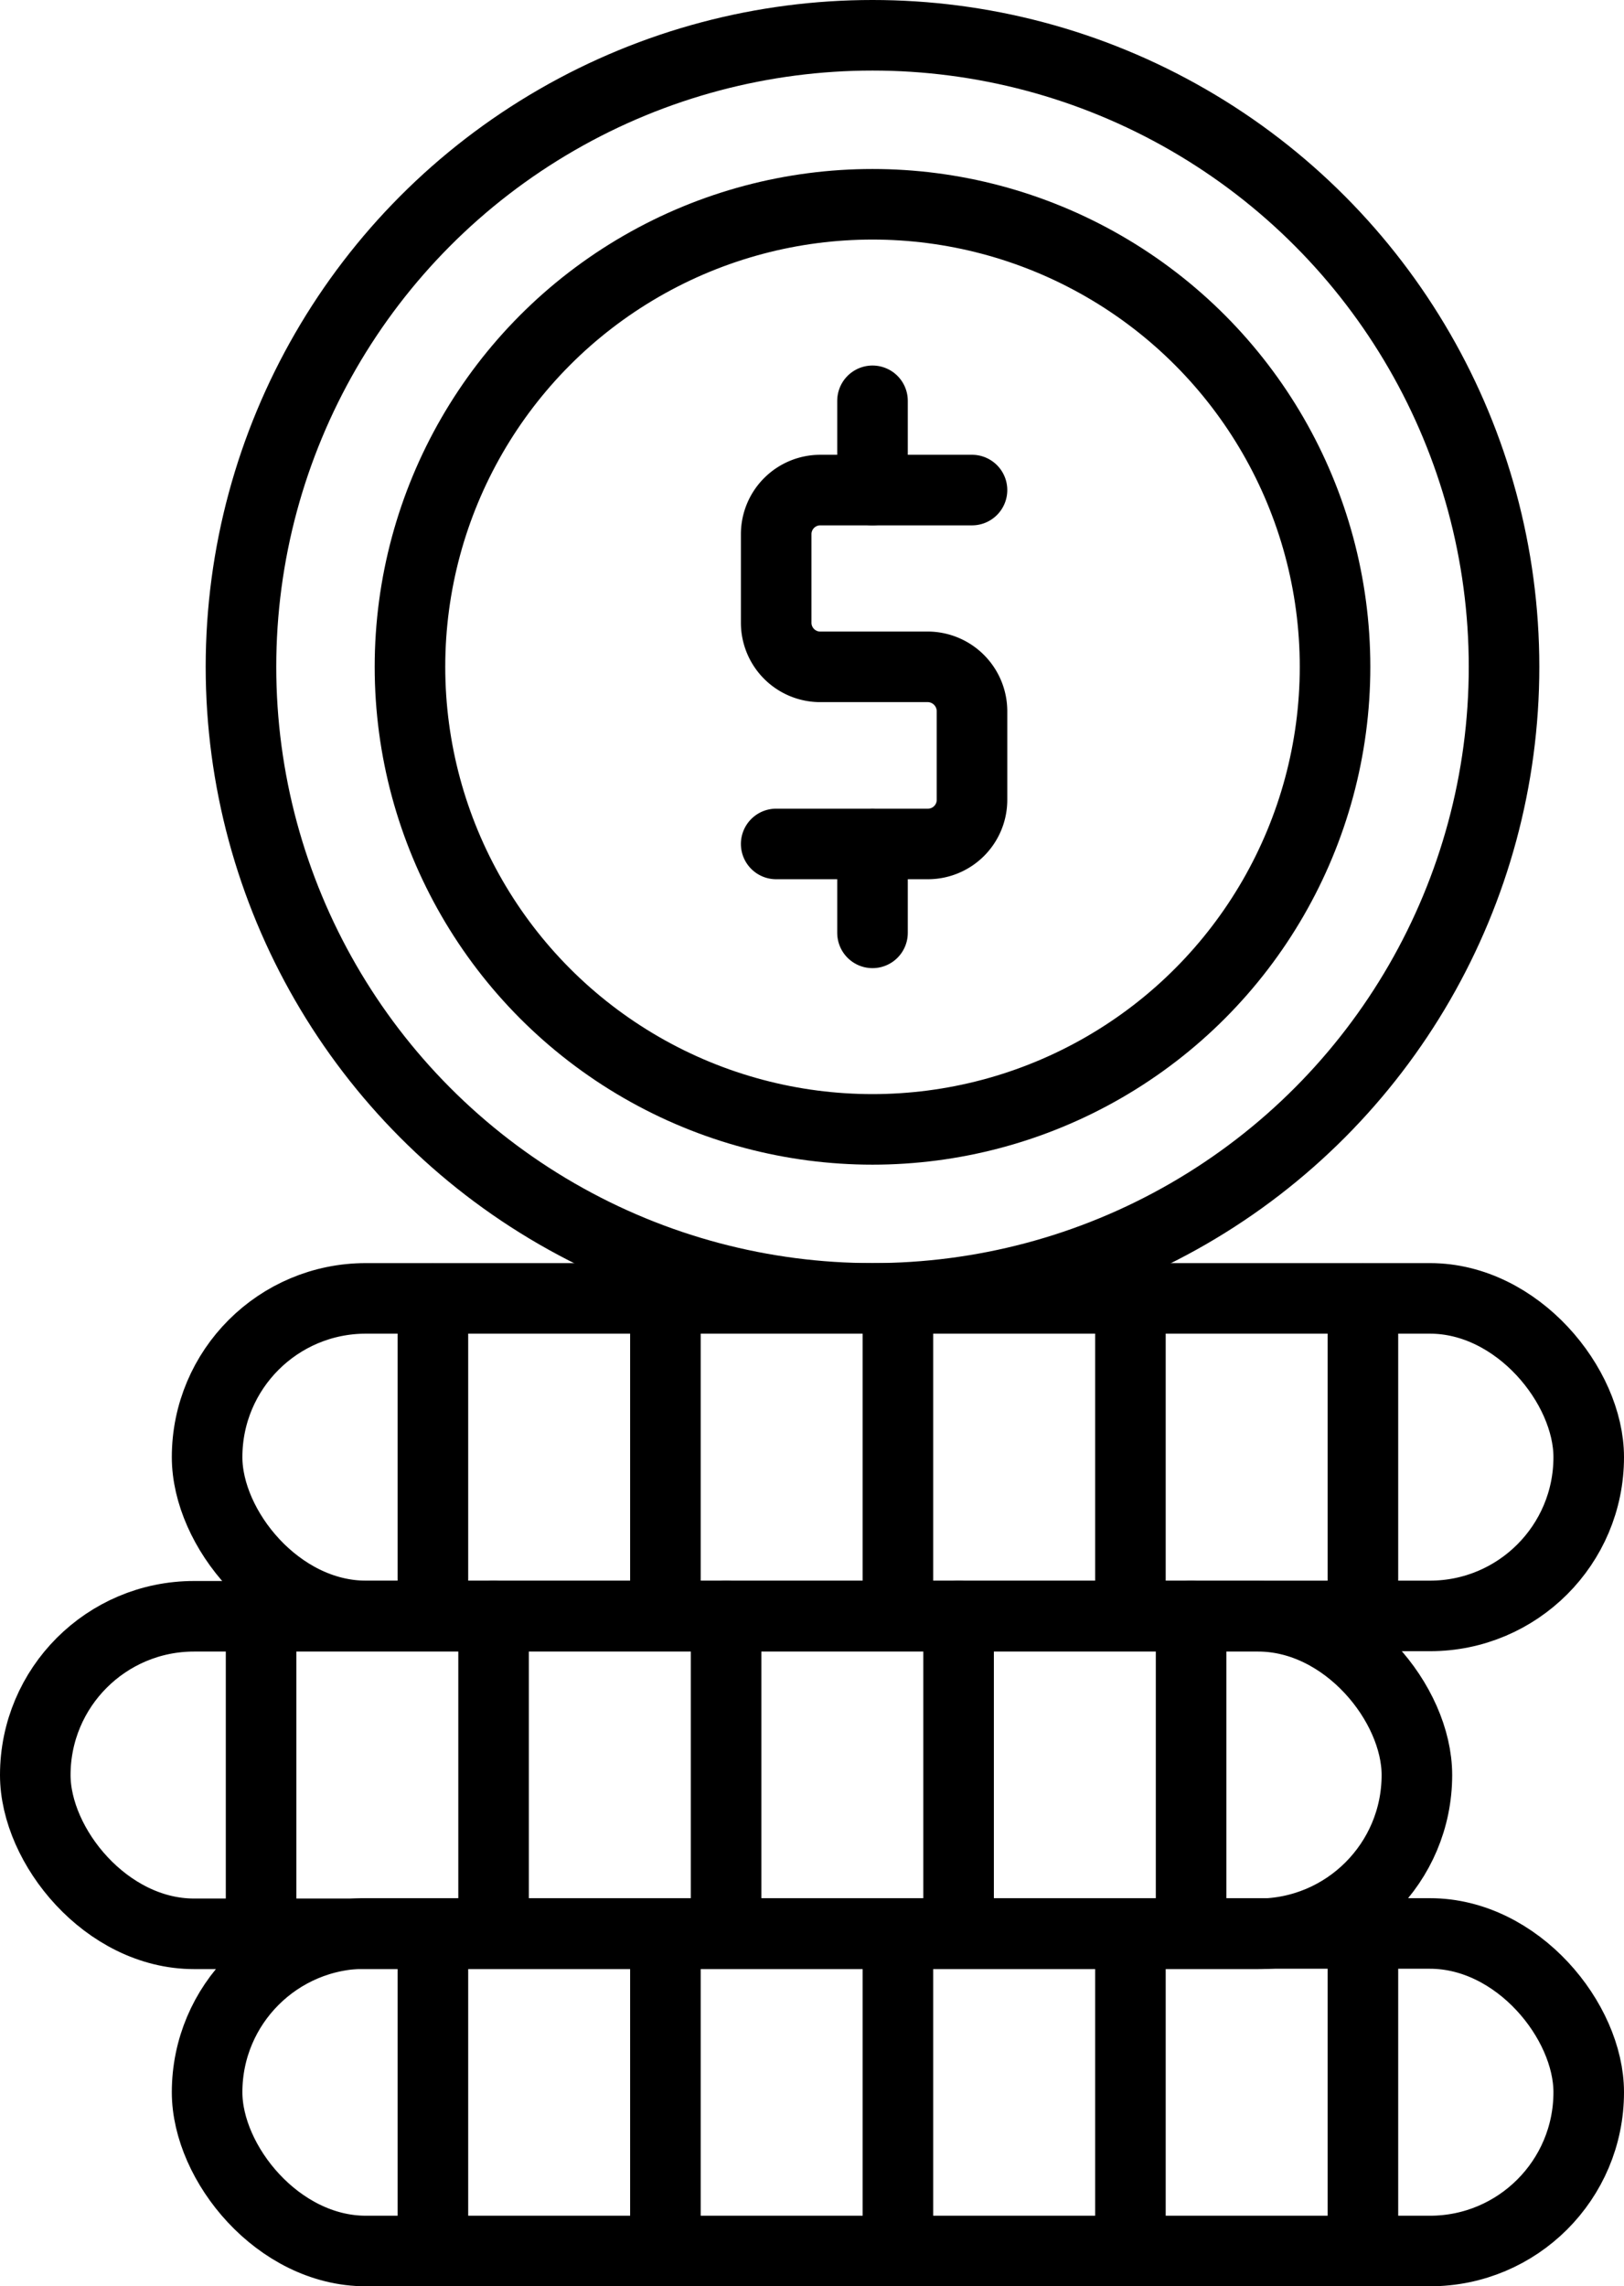 <svg xmlns="http://www.w3.org/2000/svg" viewBox="0 0 46.03 64.8"><defs><style>.cls-1{fill:none;stroke:#000;stroke-linecap:round;stroke-linejoin:round;stroke-width:2px;}</style></defs><title>Asset 64</title><g id="Layer_2" data-name="Layer 2"><g id="Layer_2-2" data-name="Layer 2"><path class="cls-1" d="M22,23.92h4.3a1.25,1.25,0,0,0,1.25-1.25V20.16a1.26,1.26,0,0,0-1.25-1.26H23.21A1.25,1.25,0,0,1,22,17.65V15.14a1.25,1.25,0,0,1,1.25-1.25h4.3"/><circle class="cls-1" cx="24.73" cy="18.9" r="13.11"/><circle class="cls-1" cx="24.73" cy="18.9" r="17.9"/><line class="cls-1" x1="24.73" y1="13.89" x2="24.73" y2="11.36"/><line class="cls-1" x1="24.73" y1="23.92" x2="24.73" y2="26.44"/><rect class="cls-1" x="5.87" y="36.81" width="39.16" height="9" rx="4.5" transform="translate(50.9 82.61) rotate(-180)"/><line class="cls-1" x1="38.63" y1="36.81" x2="38.63" y2="45.8"/><line class="cls-1" x1="32.04" y1="36.81" x2="32.04" y2="45.8"/><line class="cls-1" x1="25.45" y1="36.81" x2="25.45" y2="45.8"/><line class="cls-1" x1="18.86" y1="36.81" x2="18.86" y2="45.8"/><line class="cls-1" x1="12.27" y1="36.81" x2="12.27" y2="45.8"/><rect class="cls-1" x="1" y="45.8" width="39.16" height="9" rx="4.5" transform="translate(41.16 100.61) rotate(-180)"/><line class="cls-1" x1="33.76" y1="45.8" x2="33.76" y2="54.8"/><line class="cls-1" x1="27.17" y1="45.8" x2="27.17" y2="54.8"/><line class="cls-1" x1="20.58" y1="45.8" x2="20.58" y2="54.8"/><line class="cls-1" x1="13.99" y1="45.8" x2="13.99" y2="54.8"/><line class="cls-1" x1="7.4" y1="45.8" x2="7.4" y2="54.8"/><rect class="cls-1" x="5.87" y="54.8" width="39.16" height="9" rx="4.5" transform="translate(50.9 118.6) rotate(-180)"/><line class="cls-1" x1="38.63" y1="54.8" x2="38.63" y2="63.8"/><line class="cls-1" x1="32.04" y1="54.8" x2="32.04" y2="63.8"/><line class="cls-1" x1="25.45" y1="54.8" x2="25.45" y2="63.8"/><line class="cls-1" x1="18.86" y1="54.8" x2="18.86" y2="63.8"/><line class="cls-1" x1="12.27" y1="54.8" x2="12.27" y2="63.8"/></g></g></svg>